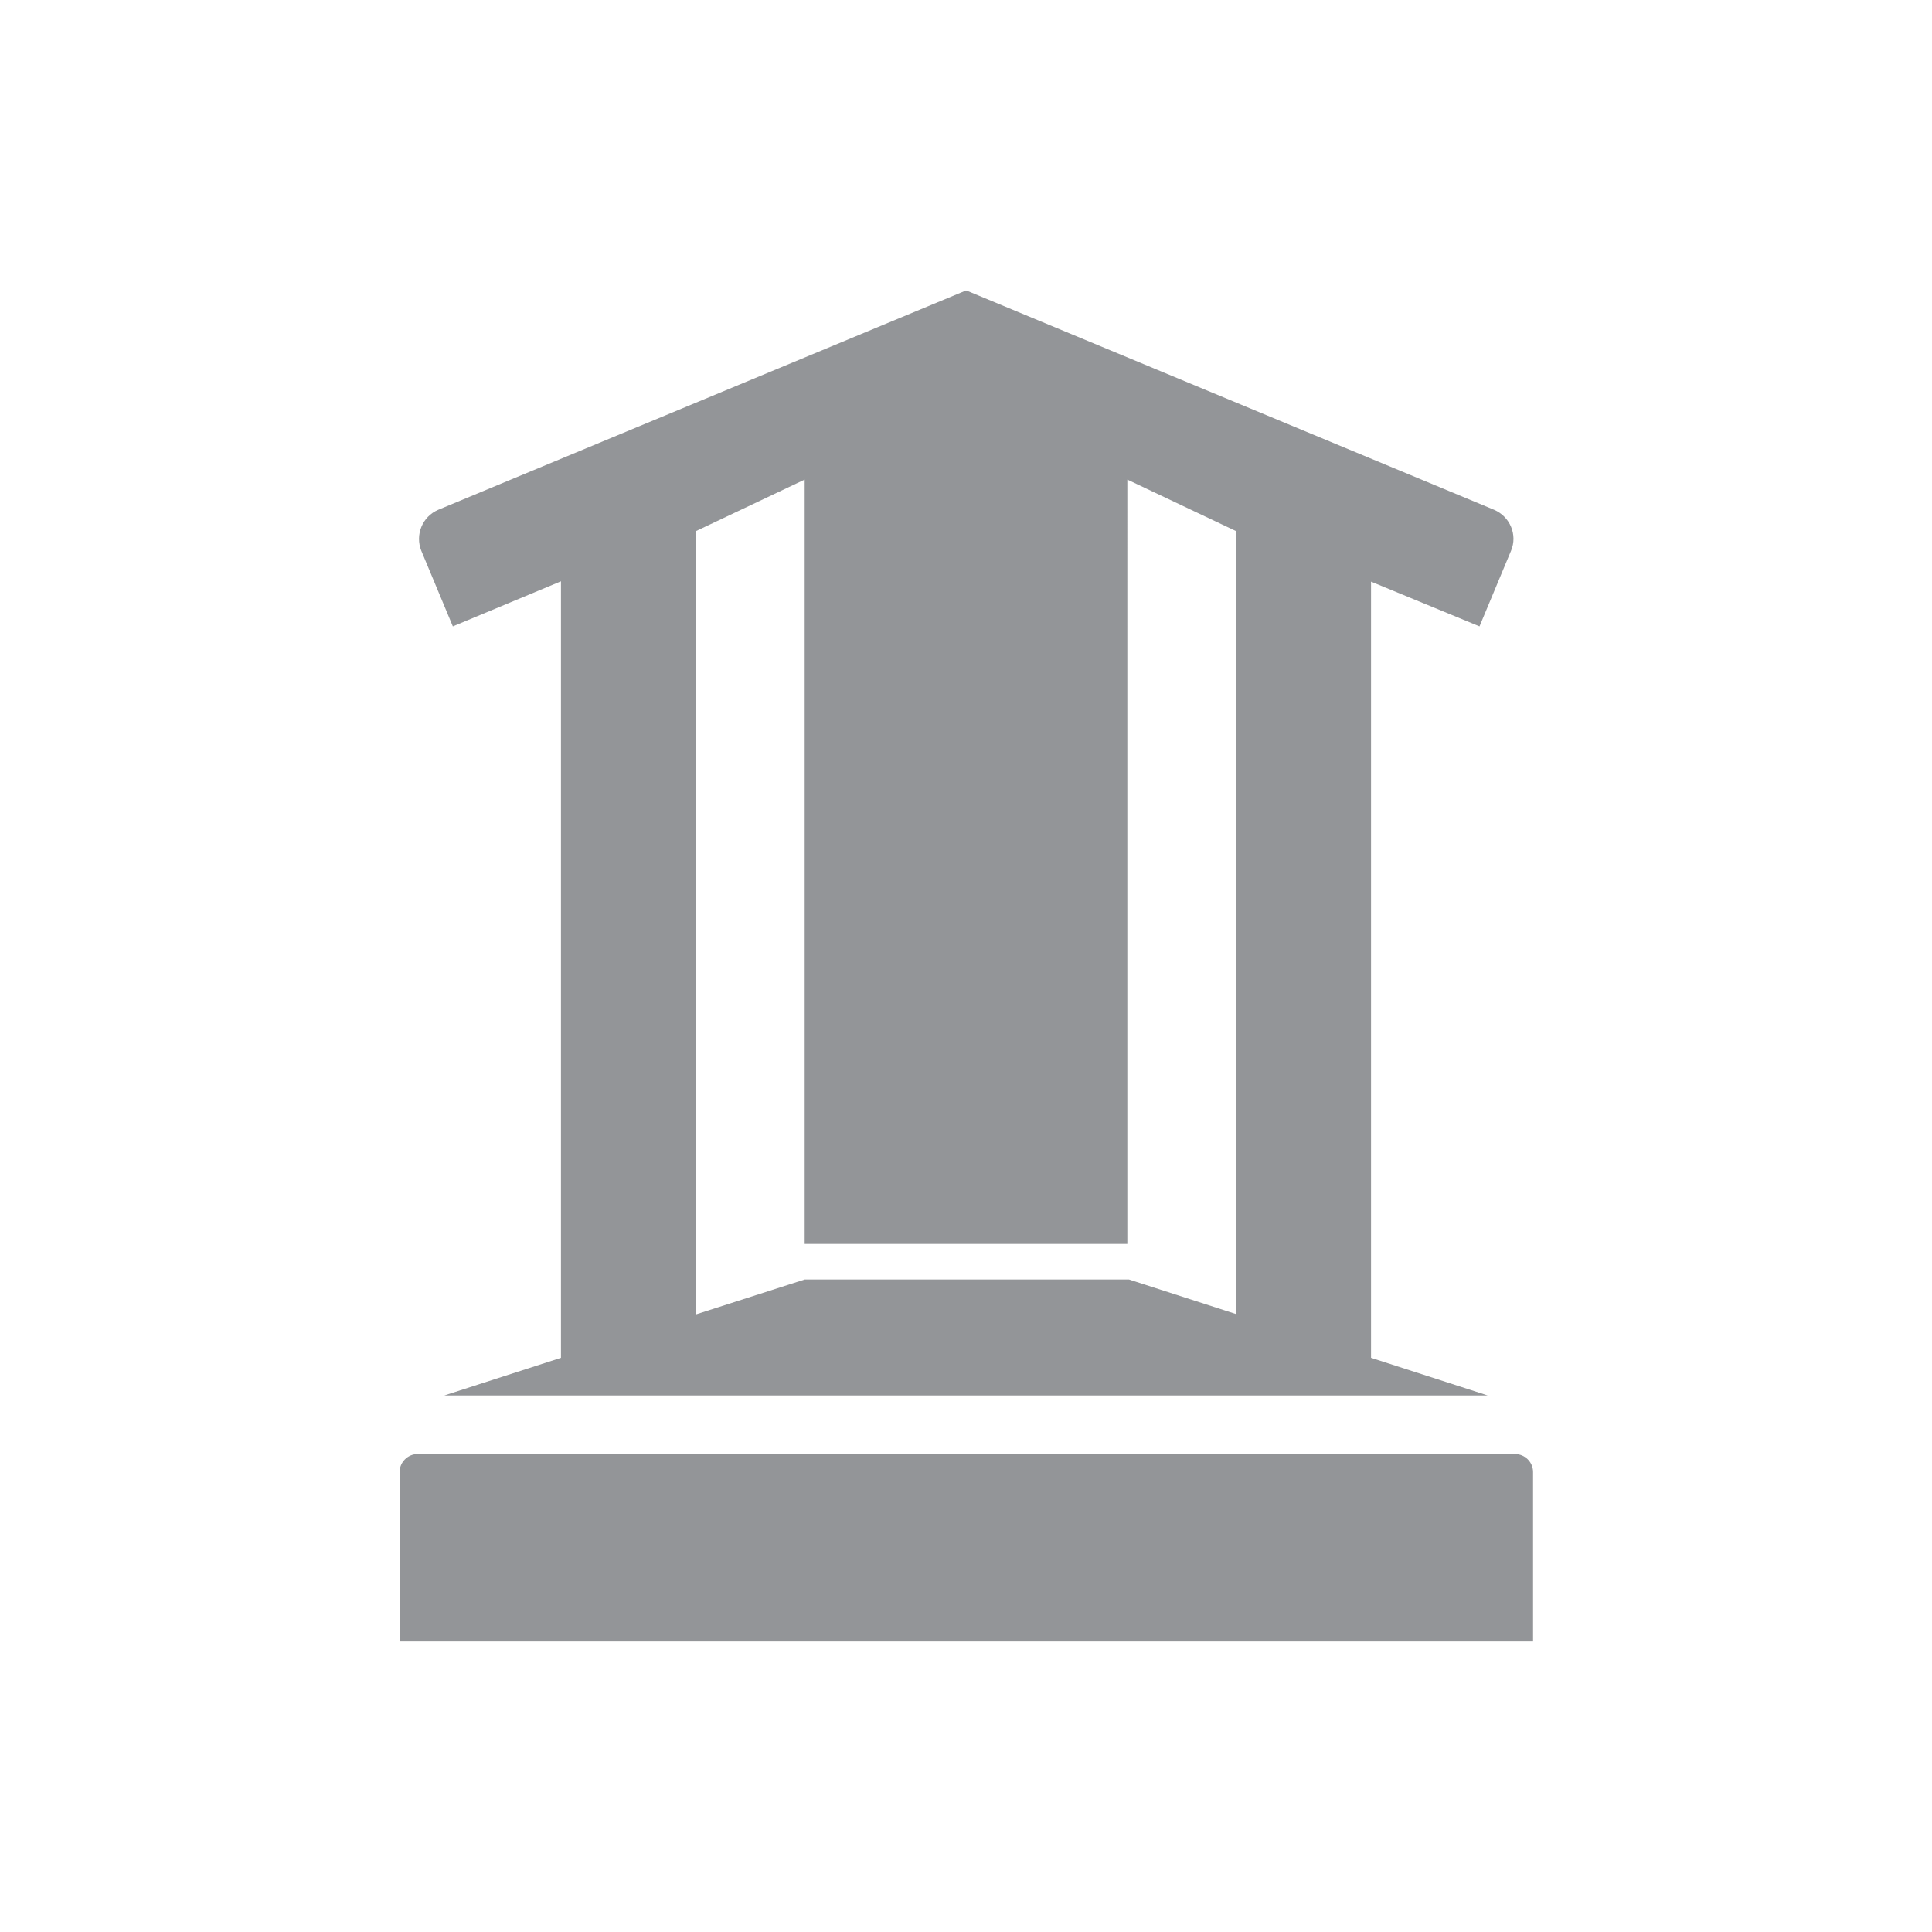 <?xml version="1.0" encoding="utf-8"?>
<!-- Generator: Adobe Illustrator 28.3.0, SVG Export Plug-In . SVG Version: 6.00 Build 0)  -->
<svg version="1.1" id="Layer_1" xmlns="http://www.w3.org/2000/svg" xmlns:xlink="http://www.w3.org/1999/xlink" x="0px" y="0px"
	 viewBox="0 0 57 57" style="enable-background:new 0 0 57 57;" xml:space="preserve">
<style type="text/css">
	.st0{fill:#00AEEF;}
	.st1{fill:#6D6E71;}
	.st2{fill:#1F2A44;}
	.st3{fill:#1C75BC;}
	.st4{fill:#414042;}
	.st5{fill:#FFFFFF;}
	.st6{fill:url(#SVGID_1_);}
	.st7{fill:url(#SVGID_00000173846192646304282040000001460176250860475038_);}
	.st8{fill:url(#SVGID_00000128472465706407800380000013405825284325838248_);}
	.st9{fill:url(#SVGID_00000093864030063785986510000002140780937611692162_);}
	.st10{fill:url(#SVGID_00000152229073730691138550000004748160315141943946_);}
	.st11{fill:url(#SVGID_00000121967317870996859590000008401573125910881447_);}
	.st12{fill:url(#SVGID_00000029041419105760243240000014090972106561951149_);}
	.st13{fill:url(#SVGID_00000098906059892023573420000015876313849058447797_);}
	.st14{fill:url(#SVGID_00000075841642593221317590000017801185752616534702_);}
	.st15{fill:url(#SVGID_00000178921622795769918540000003265821594765494929_);}
	.st16{fill:none;stroke:#C9A14A;stroke-width:0.75;stroke-miterlimit:10;}
	.st17{fill:#C9A14A;}
	.st18{fill:none;stroke:#000000;stroke-width:0.5;stroke-miterlimit:10;}
	.st19{fill:none;stroke:#A7A9AC;stroke-width:0.75;stroke-miterlimit:10;}
	.st20{fill:#808285;}
	.st21{fill:url(#SVGID_00000149356591069664159130000004854862321268051362_);}
	.st22{fill:url(#SVGID_00000042004060659159285250000010829381535031227549_);}
	.st23{fill:#F1F2F2;}
	.st24{fill:url(#SVGID_00000041997346499877980340000000310563888375232438_);}
	.st25{fill:url(#SVGID_00000168087466128623774550000013956845976331701183_);}
	.st26{fill:url(#SVGID_00000145035053321936970020000007605631103832608152_);}
	.st27{fill:url(#SVGID_00000140013293385351145640000001465324199313625264_);}
	.st28{fill:url(#SVGID_00000027568849858481777600000001417870146587741372_);}
	.st29{fill:url(#SVGID_00000062156208521616555570000005995991483108064421_);}
	.st30{fill:url(#SVGID_00000093177748800461596350000012548588185587953294_);}
	.st31{fill:url(#SVGID_00000147212799529576406560000016697302647534697628_);}
	.st32{fill:url(#SVGID_00000085209454390822231290000011965963321930452390_);}
	.st33{fill:url(#SVGID_00000031895411035700968180000005587362250831299227_);}
	.st34{fill:url(#SVGID_00000002375529168616222090000016335798475519951782_);}
	.st35{fill:url(#SVGID_00000000193128476611798110000002335936440063724678_);}
	.st36{fill:url(#SVGID_00000180361709204100673320000016512503678685687742_);}
	.st37{fill:url(#SVGID_00000083064988946639303680000004607047029206318728_);}
	.st38{fill:url(#SVGID_00000106122797321142924180000012410203041436610191_);}
	.st39{fill:url(#SVGID_00000025428721462142862410000009749109020774110875_);}
	.st40{fill:url(#SVGID_00000031906093427755550980000012168290686516713663_);}
	.st41{fill:url(#SVGID_00000065067904468262319270000016584389284433158026_);}
	.st42{fill:url(#SVGID_00000036210328757130763130000005750085574370794668_);}
	.st43{fill:url(#SVGID_00000050642184882901700770000016008195998360915354_);}
	.st44{fill:url(#SVGID_00000098935467079914845230000005561473478370674610_);}
	.st45{fill:url(#SVGID_00000134952546773830059500000011362137947545703808_);}
	.st46{fill:url(#SVGID_00000134231061237098201220000000411543969900607894_);}
	.st47{fill:url(#SVGID_00000029757817544964140140000017954727856029562810_);}
	.st48{fill:url(#SVGID_00000183937441290626395040000014362036314407723700_);}
	.st49{fill:url(#SVGID_00000178183371143291455820000015342285026047273644_);}
	.st50{fill:url(#SVGID_00000001664947348350874360000010693617164651554716_);}
	.st51{fill:url(#SVGID_00000158001363020264628500000003994380517710232496_);}
	.st52{fill:url(#SVGID_00000034809355279436162660000010678931957845427847_);}
	.st53{fill:url(#SVGID_00000112620878095100773500000013211488028926163861_);}
	.st54{fill:url(#SVGID_00000090261013797098098710000010130054086088297629_);}
	.st55{fill:url(#SVGID_00000047054783401194481220000006492448311851389353_);}
	.st56{clip-path:url(#XMLID_00000073718907669589219290000002133353502403400322_);fill:#414042;}
	.st57{fill:#808285;stroke:#E6E7E8;stroke-width:1.5;stroke-miterlimit:10;}
	.st58{fill:#414042;stroke:#E6E7E8;stroke-width:1.5;stroke-miterlimit:10;}
	.st59{fill:#A7A9AC;stroke:#E6E7E8;stroke-width:1.5;stroke-miterlimit:10;}
	.st60{fill:#6D6E71;stroke:#E6E7E8;stroke-miterlimit:10;}
	.st61{fill:#6D6E71;stroke:#E6E7E8;stroke-width:1.5;stroke-miterlimit:10;}
	.st62{fill:#808285;stroke:#E6E7E8;stroke-miterlimit:10;}
	.st63{fill:#E6E7E8;}
	.st64{fill:#6D6E71;stroke:#E6E7E8;stroke-width:2;stroke-miterlimit:10;}
	.st65{clip-path:url(#XMLID_00000068648239269529634780000010798672945663786930_);fill:#414042;}
	.st66{clip-path:url(#XMLID_00000068660853868536812700000009968204033936416923_);fill:#414042;}
	.st67{clip-path:url(#XMLID_00000056411002842946005530000006496199488322540942_);fill:#414042;}
	.st68{fill:#A7A9AC;}
	.st69{fill:#F7F8F8;}
	.st70{fill:#6F6D70;}
	.st71{clip-path:url(#XMLID_00000024693980781210807530000000903563789610429341_);fill:#414042;}
	.st72{clip-path:url(#XMLID_00000153702059825816008590000004077720777277888434_);fill:#414042;}
	.st73{clip-path:url(#XMLID_00000132047844292311707470000008580496383647546020_);fill:#414042;}
	.st74{fill:#939598;stroke:#E6E7E8;stroke-width:1.5;stroke-miterlimit:10;}
	.st75{fill:#FFFFFF;stroke:#939598;stroke-width:0.5;stroke-miterlimit:10;}
	.st76{fill:#939598;}
	.st77{fill-rule:evenodd;clip-rule:evenodd;fill:#939598;}
	.st78{fill:#050404;}
	.st79{fill:#82532B;}
	.st80{fill:#885222;}
	.st81{fill:#E1B082;}
	.st82{fill:#E1B183;}
	.st83{fill:#794D30;}
	.st84{fill:#895425;}
	.st85{fill:#E2B082;}
	.st86{fill:#5E2E11;}
	.st87{fill:#E3B48A;}
	.st88{fill:#895223;}
	.st89{fill:#895323;}
	.st90{fill:#613013;}
	.st91{fill:#5F2F12;}
	.st92{fill:#5D2F12;}
	.st93{fill:#5A2D10;}
	.st94{fill:#8E5727;}
	.st95{fill:#5C2F12;}
	.st96{fill:#010101;}
	.st97{fill:#8C5827;}
	.st98{fill:#0C0908;}
	.st99{fill:#090606;}
	.st100{fill:#100A09;}
	.st101{fill:#5D2E11;}
	.st102{fill:url(#SVGID_00000080925012056730347780000013347612329025736374_);}
	.st103{fill:url(#SVGID_00000181077572066608575590000004010603029959673756_);}
	.st104{fill:url(#SVGID_00000080900008684197608550000018267464658856101008_);}
	.st105{fill:url(#SVGID_00000021800147920826530280000009979886738010843582_);}
	.st106{fill:url(#SVGID_00000099659750204307217300000017990849870429411723_);}
	.st107{fill:url(#SVGID_00000110430855810527121890000017765465342558474881_);}
	.st108{fill:url(#SVGID_00000152969221617281937930000016798917700618464923_);}
	.st109{fill:url(#SVGID_00000045576451653351603370000011773561376603521446_);}
	.st110{fill:url(#SVGID_00000101075502259960615430000000756215684695667640_);}
	.st111{fill:url(#SVGID_00000038389770241446945560000006381699504437884084_);}
	.st112{fill:url(#SVGID_00000018920167629599199050000011561811764008432272_);}
	.st113{fill:url(#SVGID_00000046321829312370262940000006045858402780848283_);}
	.st114{fill:url(#SVGID_00000153678962444723143720000012798033467816192932_);}
	.st115{fill:url(#SVGID_00000089563776992012138420000014607684213604485008_);}
	.st116{fill:url(#SVGID_00000090993625197938899000000005450230254415232693_);}
	.st117{fill:url(#SVGID_00000041295701505562121020000013677672452119103404_);}
	.st118{fill:url(#SVGID_00000073714174276301805210000018152168243444899223_);}
	.st119{fill:url(#SVGID_00000047049532486985845650000004640456634391054978_);}
	.st120{fill:#ED1C24;stroke:#006838;stroke-width:0.25;stroke-miterlimit:10;}
	.st121{fill:#A7A9AC;stroke:#006838;stroke-width:0.25;stroke-miterlimit:10;}
	.st122{fill:#27AAE1;stroke:#006838;stroke-width:0.25;stroke-miterlimit:10;}
	.st123{fill:#F15A29;stroke:#006838;stroke-width:0.25;stroke-miterlimit:10;}
	.st124{fill:#939598;stroke:#006838;stroke-width:0.25;stroke-miterlimit:10;}
	.st125{fill:#9E1F63;stroke:#006838;stroke-width:0.25;stroke-miterlimit:10;}
	.st126{fill:#1C75BC;stroke:#006838;stroke-width:0.25;stroke-miterlimit:10;}
	.st127{fill:#2B3990;stroke:#006838;stroke-width:0.25;stroke-miterlimit:10;}
	.st128{fill:#603913;stroke:#006838;stroke-width:0.25;stroke-miterlimit:10;}
	.st129{fill:#C2B59B;stroke:#006838;stroke-width:0.25;stroke-miterlimit:10;}
	.st130{fill:#414042;stroke:#006838;stroke-width:0.25;stroke-miterlimit:10;}
	.st131{fill:#EC008C;stroke:#006838;stroke-width:0.25;stroke-miterlimit:10;}
	.st132{fill:#58595B;stroke:#006838;stroke-width:0.25;stroke-miterlimit:10;}
	.st133{fill:#5BCBF5;stroke:#006838;stroke-width:0.25;stroke-miterlimit:10;}
	.st134{fill:#39B54A;stroke:#006838;stroke-width:0.25;stroke-miterlimit:10;}
</style>
<g>
	<path class="st76" d="M43.65,18.48l0.93-2.23c0.2-0.47-0.03-1.01-0.5-1.21L28.51,8.57l-0.01,0.02L28.5,8.57l-15.57,6.47
		c-0.47,0.2-0.69,0.74-0.5,1.21l0.93,2.23l3.19-1.33v22.91l-3.44,1.11h30.78l-3.44-1.11V17.16L43.65,18.48z M36.47,38.77l-3.16-1.02
		h-9.57l-3.21,1.03V15.67l3.21-1.52V36.7h9.52V14.15l3.21,1.52V38.77z"/>
	<path class="st76" d="M45.23,48.43v-5c0-0.29-0.24-0.53-0.53-0.53H12.32c-0.29,0-0.53,0.24-0.53,0.53v5h-0.01"/>
</g>
</svg>
